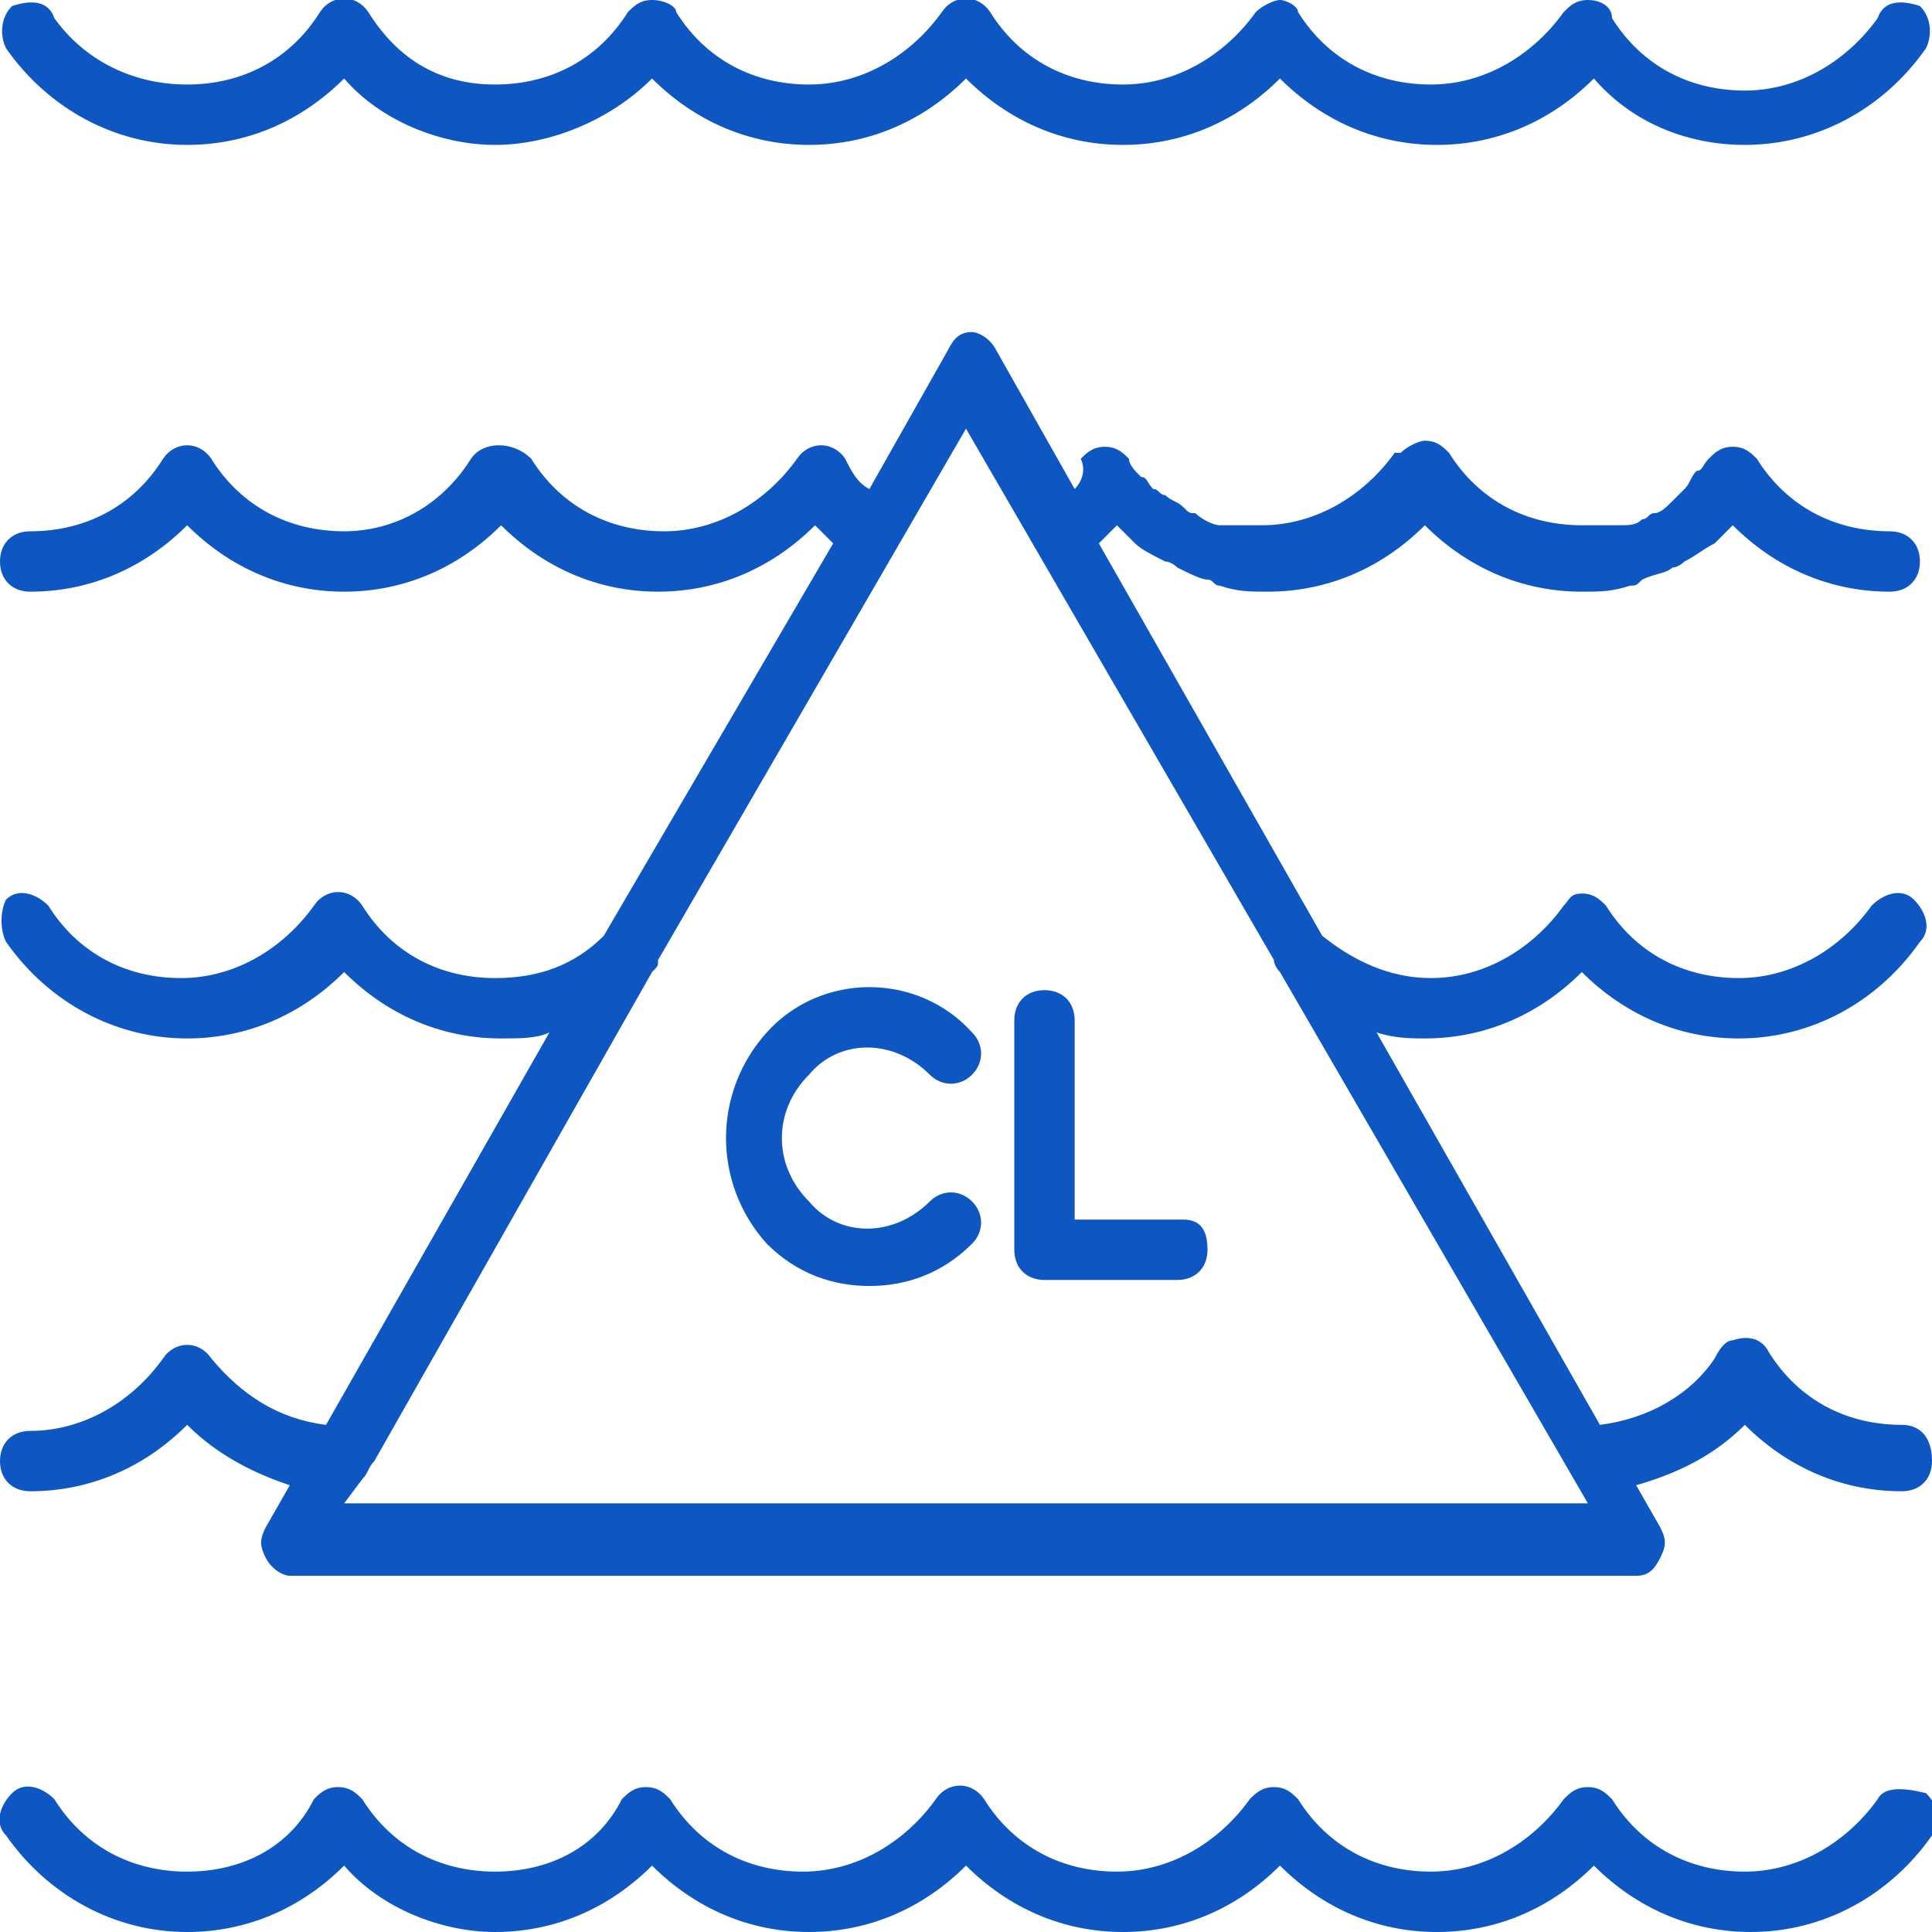 <?xml version="1.0" encoding="utf-8" ?>
<!-- Generator: Adobe Illustrator 21.0.0, SVG Export Plug-In . SVG Version: 6.00 Build 0)  -->
<svg
  version="1.0"
  id="Laag_1"
  xmlns="http://www.w3.org/2000/svg"
  xmlns:xlink="http://www.w3.org/1999/xlink"
  x="0px"
  y="0px"
  viewBox="0 0 32 32"
  style="enable-background:new 0 0 32 32;"
  xml:space="preserve"
>
<style type="text/css">
	.st0{fill:#0e56c2;}
</style>
<g>
	<path
      class="st0"
      d="M3.1,2.4c1,0,1.9-0.4,2.6-1.1C6.3,2,7.3,2.4,8.2,2.4s1.9-0.4,2.6-1.1c0.7,0.7,1.6,1.1,2.6,1.1
		c1,0,1.9-0.4,2.6-1.1c0.7,0.7,1.6,1.1,2.6,1.1c1,0,1.9-0.4,2.6-1.1c0.7,0.7,1.6,1.1,2.6,1.1c1,0,1.9-0.4,2.6-1.1
		C27,2,27.9,2.4,28.9,2.4c1.2,0,2.3-0.6,3-1.6C32,0.6,32,0.3,31.8,0.1C31.5,0,31.2,0,31.1,0.3c-0.5,0.7-1.3,1.2-2.2,1.2
		c-0.9,0-1.7-0.4-2.2-1.2C26.7,0.1,26.5,0,26.3,0S26,0.1,25.9,0.2c-0.5,0.7-1.3,1.2-2.2,1.2c-0.9,0-1.7-0.4-2.2-1.2
		C21.5,0.1,21.3,0,21.2,0s-0.3,0.1-0.4,0.2c-0.5,0.7-1.3,1.2-2.2,1.2c-0.9,0-1.7-0.4-2.2-1.2c-0.2-0.3-0.6-0.3-0.8,0
		c-0.5,0.7-1.3,1.2-2.2,1.2c-0.9,0-1.7-0.4-2.2-1.2C11.2,0.1,11,0,10.8,0c-0.2,0-0.3,0.1-0.4,0.2C9.9,1,9.1,1.4,8.2,1.4
		S6.6,1,6.1,0.2c-0.2-0.3-0.6-0.3-0.8,0C4.8,1,4,1.4,3.1,1.4C2.2,1.4,1.4,1,0.9,0.3C0.8,0,0.5,0,0.2,0.1C0,0.3,0,0.6,0.1,0.8
		C0.8,1.8,1.9,2.4,3.1,2.4z"
    />
	<path
      class="st0"
      d="M31.5,23.6c-0.9,0-1.7-0.4-2.2-1.2c-0.1-0.2-0.3-0.3-0.6-0.2c-0.1,0-0.2,0.1-0.3,0.3c-0.4,0.6-1.1,1-1.9,1.1
		l-3.7-6.5c0.3,0.1,0.6,0.1,0.8,0.1c1,0,1.9-0.4,2.6-1.1c0.7,0.7,1.6,1.1,2.6,1.1c1.2,0,2.3-0.6,3-1.6c0.2-0.2,0.1-0.5-0.1-0.7
		c-0.2-0.2-0.5-0.1-0.7,0.1c-0.5,0.7-1.3,1.2-2.2,1.2c-0.9,0-1.7-0.4-2.2-1.2c-0.1-0.1-0.2-0.2-0.4-0.2S26,14.9,25.9,15
		c-0.5,0.7-1.3,1.2-2.2,1.2c-0.7,0-1.3-0.3-1.8-0.7L18.2,9c0.1-0.1,0.2-0.2,0.3-0.3c0,0,0.1,0.1,0.1,0.1c0.1,0.1,0.1,0.1,0.2,0.2
		c0.1,0.1,0.3,0.2,0.5,0.3c0.1,0,0.2,0.1,0.2,0.1c0.2,0.1,0.4,0.2,0.5,0.2c0.1,0,0.1,0.1,0.2,0.1c0.3,0.1,0.5,0.1,0.8,0.1
		c0,0,0,0,0,0c0,0,0,0,0,0c1,0,1.9-0.4,2.6-1.1c0.7,0.7,1.6,1.1,2.6,1.1c0,0,0,0,0,0c0,0,0,0,0,0c0.3,0,0.5,0,0.8-0.1
		c0.1,0,0.1,0,0.2-0.1c0.2-0.1,0.4-0.1,0.5-0.2c0.1,0,0.2-0.1,0.2-0.1c0.2-0.1,0.3-0.2,0.5-0.3c0.1-0.1,0.1-0.1,0.2-0.2
		c0,0,0.1-0.1,0.1-0.1c0.7,0.7,1.6,1.1,2.6,1.1c0.3,0,0.5-0.2,0.5-0.5c0-0.3-0.2-0.5-0.5-0.5c-0.9,0-1.7-0.4-2.2-1.2
		c-0.1-0.1-0.2-0.2-0.4-0.2s-0.3,0.1-0.4,0.2c-0.1,0.1-0.1,0.2-0.2,0.2c-0.1,0.1-0.1,0.2-0.2,0.3c-0.1,0.1-0.1,0.1-0.2,0.2
		c-0.1,0.1-0.2,0.2-0.3,0.2c-0.1,0-0.1,0.1-0.2,0.1c-0.1,0.1-0.2,0.1-0.4,0.1c-0.1,0-0.3,0-0.4,0c-0.1,0-0.2,0-0.2,0
		c-0.9,0-1.7-0.4-2.2-1.2c-0.1-0.1-0.2-0.2-0.4-0.2c-0.1,0-0.3,0.1-0.4,0.2c0,0,0,0-0.1,0c-0.5,0.7-1.3,1.2-2.2,1.2
		c-0.1,0-0.2,0-0.3,0c-0.1,0-0.2,0-0.4,0c-0.1,0-0.3-0.1-0.4-0.2c-0.1,0-0.1,0-0.2-0.1c-0.1-0.1-0.2-0.1-0.3-0.2
		c-0.1,0-0.1-0.1-0.2-0.1c-0.1-0.1-0.1-0.2-0.2-0.2c-0.1-0.1-0.2-0.2-0.2-0.3c-0.1-0.1-0.2-0.2-0.4-0.2s-0.3,0.1-0.4,0.2
		C18,7.8,17.9,8,17.8,8.1l-1.3-2.3c-0.1-0.2-0.3-0.3-0.4-0.3c-0.2,0-0.3,0.1-0.4,0.3l-1.3,2.3c-0.2-0.1-0.3-0.3-0.4-0.5
		c-0.2-0.3-0.6-0.3-0.8,0c-0.5,0.7-1.3,1.2-2.2,1.2c-0.9,0-1.7-0.4-2.2-1.2C8.5,7.3,8,7.3,7.8,7.6C7.3,8.4,6.5,8.8,5.7,8.8
		C4.8,8.8,4,8.4,3.5,7.6c-0.2-0.3-0.6-0.3-0.8,0C2.2,8.4,1.4,8.8,0.5,8.8C0.2,8.8,0,9,0,9.3c0,0.3,0.2,0.5,0.5,0.5
		c1,0,1.9-0.4,2.6-1.1c0.7,0.7,1.6,1.1,2.6,1.1c1,0,1.9-0.4,2.6-1.1c0.7,0.7,1.6,1.1,2.6,1.1c1,0,1.9-0.4,2.6-1.1
		c0.1,0.1,0.2,0.2,0.3,0.3L10,15.5c-0.5,0.5-1.1,0.7-1.8,0.7c-0.9,0-1.7-0.4-2.2-1.2c-0.2-0.3-0.6-0.3-0.8,0
		c-0.5,0.7-1.3,1.2-2.2,1.2c-0.9,0-1.7-0.4-2.2-1.2c-0.2-0.2-0.5-0.3-0.7-0.1C0,15.1,0,15.4,0.1,15.6c0.7,1,1.8,1.6,3,1.6
		c1,0,1.9-0.4,2.6-1.1c0.7,0.7,1.6,1.1,2.6,1.1c0.3,0,0.6,0,0.8-0.1l-3.7,6.5c-0.8-0.1-1.4-0.5-1.9-1.1c-0.2-0.3-0.6-0.3-0.8,0
		c-0.5,0.7-1.3,1.2-2.2,1.2c-0.3,0-0.5,0.2-0.5,0.5c0,0.3,0.2,0.5,0.5,0.5c1,0,1.9-0.4,2.6-1.1c0.5,0.5,1.1,0.8,1.7,1l-0.4,0.7
		c-0.1,0.2-0.1,0.3,0,0.5c0.1,0.2,0.3,0.3,0.4,0.3h22.3c0.2,0,0.3-0.1,0.4-0.3c0.1-0.2,0.1-0.3,0-0.5l-0.4-0.7
		c0.7-0.2,1.3-0.5,1.8-1c0.7,0.7,1.6,1.1,2.6,1.1c0.3,0,0.5-0.2,0.5-0.5C32,23.8,31.8,23.6,31.5,23.6z M5.7,24.9L6,24.5
		c0.1-0.1,0.1-0.2,0.2-0.3l4.6-8.1c0,0,0,0,0,0c0.1-0.1,0.1-0.1,0.1-0.2L16,7.1l5.1,8.8c0,0.1,0.1,0.2,0.1,0.2c0,0,0,0,0,0l5.1,8.8
		H5.7z"
    />
	<path
      class="st0"
      d="M31.1,29.8c-0.5,0.7-1.3,1.2-2.2,1.2c-0.9,0-1.7-0.4-2.2-1.2c-0.1-0.1-0.2-0.2-0.4-0.2s-0.3,0.1-0.4,0.2
		c-0.5,0.7-1.3,1.2-2.2,1.2c-0.9,0-1.7-0.4-2.2-1.2c-0.1-0.1-0.2-0.2-0.4-0.2c-0.2,0-0.3,0.1-0.4,0.2c-0.5,0.7-1.3,1.2-2.2,1.2
		c-0.9,0-1.7-0.4-2.2-1.2c-0.2-0.3-0.6-0.3-0.8,0c-0.5,0.7-1.3,1.2-2.2,1.2c-0.9,0-1.7-0.4-2.2-1.2c-0.1-0.1-0.2-0.2-0.4-0.2
		c-0.2,0-0.3,0.1-0.4,0.2C9.9,30.6,9.1,31,8.2,31c-0.9,0-1.7-0.4-2.2-1.2c-0.1-0.1-0.2-0.2-0.4-0.2c-0.2,0-0.3,0.1-0.4,0.2
		C4.8,30.6,4,31,3.1,31c-0.9,0-1.7-0.4-2.2-1.2c-0.2-0.2-0.5-0.3-0.7-0.1c-0.2,0.2-0.3,0.5-0.1,0.7c0.7,1,1.8,1.6,3,1.6
		c1,0,1.9-0.4,2.6-1.1C6.3,31.6,7.3,32,8.2,32c1,0,1.9-0.4,2.6-1.1c0.7,0.7,1.6,1.1,2.6,1.1c1,0,1.9-0.4,2.6-1.1
		c0.7,0.7,1.6,1.1,2.6,1.1c1,0,1.9-0.4,2.6-1.1c0.7,0.7,1.6,1.1,2.6,1.1c1,0,1.9-0.4,2.6-1.1c0.7,0.7,1.6,1.1,2.6,1.1
		c1.2,0,2.3-0.6,3-1.6c0.2-0.2,0.1-0.5-0.1-0.7C31.5,29.6,31.2,29.6,31.1,29.8z"
    />
	<path
      class="st0"
      d="M15.4,17.8c0.2,0.2,0.5,0.2,0.7,0s0.2-0.5,0-0.7c-0.9-1-2.5-1-3.4,0c-0.9,1-0.9,2.5,0,3.5
		c0.5,0.5,1.1,0.7,1.7,0.7c0.6,0,1.2-0.2,1.7-0.7c0.2-0.2,0.2-0.5,0-0.7s-0.5-0.2-0.7,0c-0.6,0.6-1.5,0.6-2,0
		c-0.6-0.6-0.6-1.5,0-2.1C13.9,17.2,14.8,17.2,15.4,17.8z"
    />
	<path
      class="st0"
      d="M19.6,20.2h-1.8v-3.3c0-0.3-0.2-0.5-0.5-0.5s-0.5,0.2-0.5,0.5v3.8c0,0.3,0.2,0.5,0.5,0.5h2.2
		c0.3,0,0.5-0.2,0.5-0.5S19.9,20.2,19.6,20.2z"
    />
</g>
</svg>
